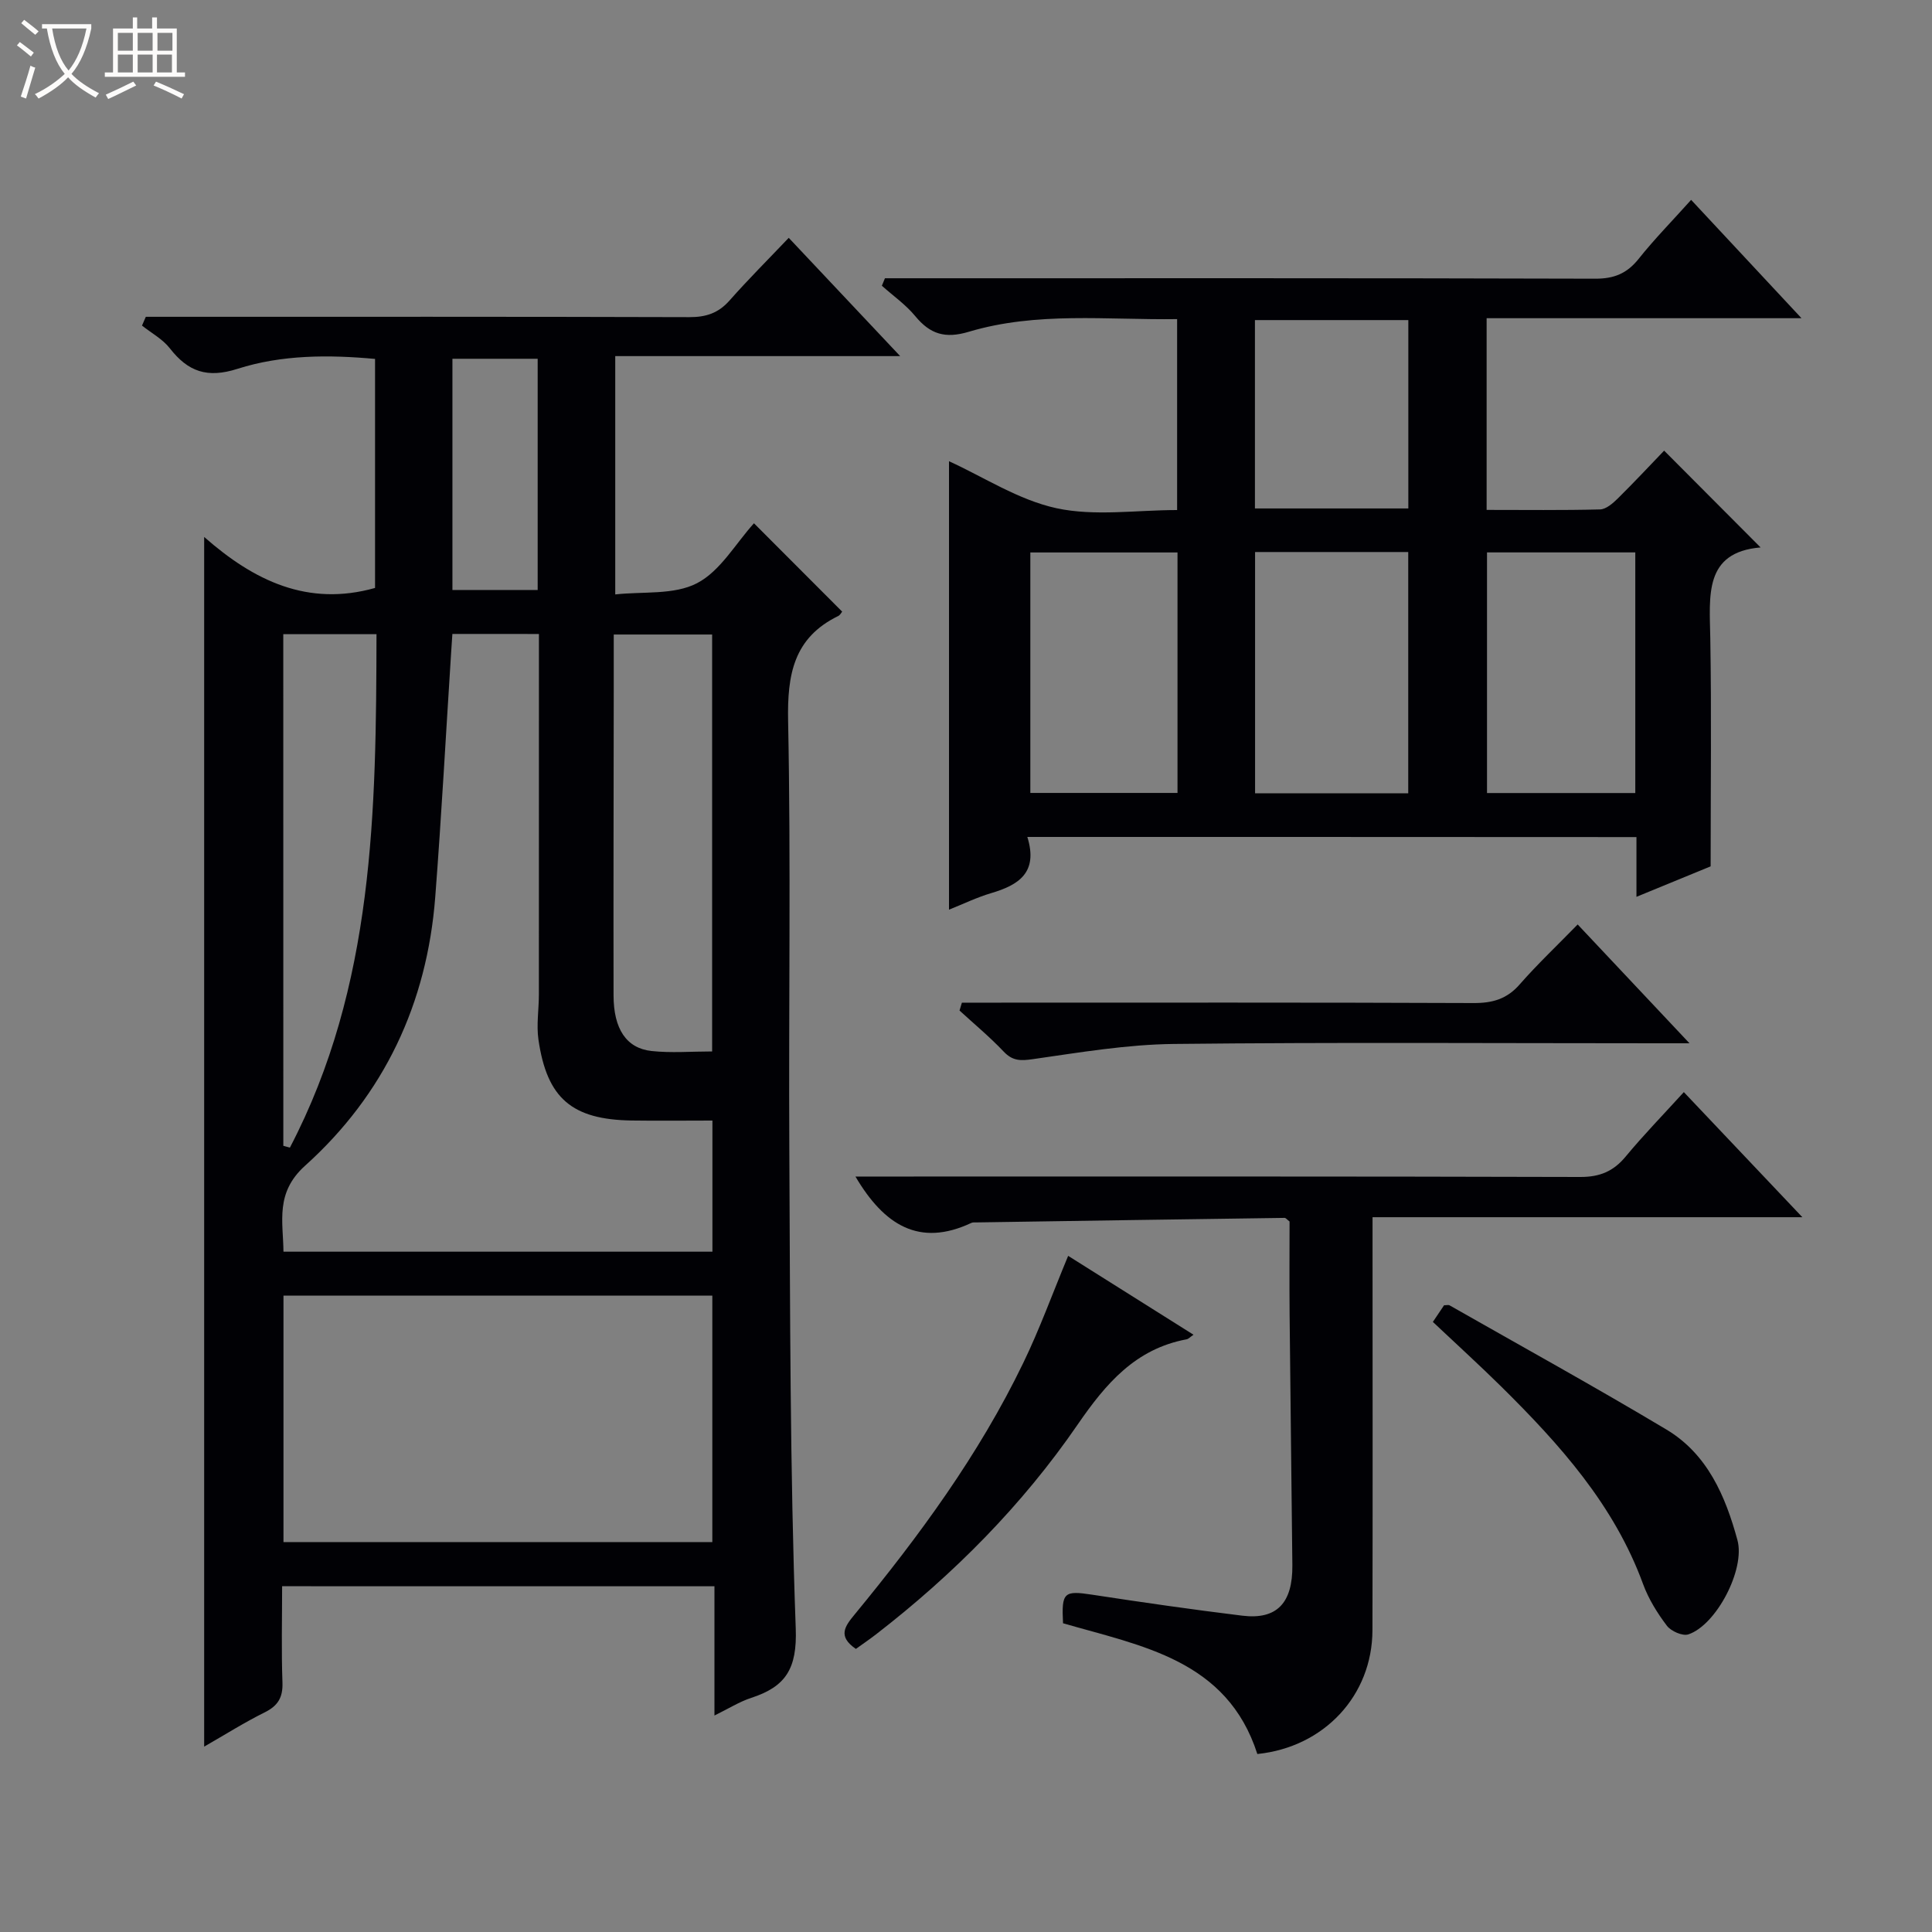 <svg enable-background="new 0 0 400 400" viewBox="0 0 400 400" xmlns="http://www.w3.org/2000/svg"><rect x="0" y="0" width="400" height="400" fill="#808080" stroke="none"/><path d="m6.4 11.7c-1-.8-1.9-1.6-2.9-2.3l.6-.7c.9.7 1.9 1.4 2.9 2.2zm-2.1 8.3c.7-2.1 1.4-4.2 2-6.4.2.1.6.3 1 .4-.7 2.3-1.3 4.4-1.9 6.4zm3-12.8c-1.1-.9-2.1-1.7-2.9-2.4l.6-.7c1 .8 2 1.5 3 2.4zm1.4-1.3v-.9h10.2v.9c-.9 4.2-2.3 7.3-4.1 9.4 1.3 1.4 3.2 2.7 5.7 4-.2.2-.4.5-.7.9-2.5-1.4-4.4-2.7-5.7-4.2-1.4 1.5-3.5 3-6.1 4.4 0 0 0 0-.1-.1-.3-.4-.5-.7-.7-.8 2.7-1.3 4.7-2.8 6.2-4.2-1.8-2.2-3-5.3-3.7-9.4zm9.2 0h-7.1c.6 3.8 1.7 6.7 3.4 8.7 1.7-2.1 2.9-4.8 3.7-8.7z" fill="#fcfbfa"/><path d="m31.6 3.6h.9v2.3h4.1v9.1h1.7v.9h-16.6v-.9h1.7v-9.1h4.1v-2.3h.9v2.3h3.1v-2.3zm-4 13.3.6.8c-1.9.9-3.8 1.9-5.8 2.8-.2-.3-.3-.6-.5-.9 2-.9 3.9-1.8 5.7-2.7zm-3.2-10.1v3.7h3.1v-3.7zm0 4.5v3.7h3.1v-3.7zm4.1-4.5v3.7h3.1v-3.7zm0 4.5v3.7h3.1v-3.7zm9.1 9.1c-2.1-1.1-4.1-2-5.8-2.7l.5-.8c2.2.9 4.1 1.8 5.8 2.6zm-1.9-13.6h-3.1v3.7h3.1zm-3.2 4.5v3.7h3.1v-3.7z" fill="#fcfbfa"/><g fill="#010105"><path d="m58.41 328.41c0 6.69-.17 13.33.07 19.94.11 3.11-.95 4.83-3.7 6.19-4.14 2.05-8.06 4.53-12.51 7.08 0-83.44 0-166.35 0-250.45 10.3 9.07 21.46 14.48 35.38 10.56 0-15.47 0-31.23 0-47.42-9.6-.88-19.29-.88-28.47 2.05-6.28 2.01-10.25.59-14.02-4.25-1.48-1.9-3.81-3.15-5.76-4.7.26-.61.52-1.21.79-1.82h5.56c35.66 0 71.32-.04 106.98.07 3.44.01 6-.83 8.3-3.43 3.85-4.36 7.97-8.47 12.27-12.99 7.81 8.28 15.09 16.02 23.07 24.49-20.07 0-39.37 0-58.99 0v49.34c5.72-.64 12.17.15 16.92-2.32 4.83-2.5 7.99-8.21 11.8-12.41 6.23 6.24 12.22 12.24 18.26 18.29-.18.21-.42.72-.82.91-9.24 4.51-10.56 12.14-10.37 21.72.59 29.48.09 58.99.25 88.48.18 33.14.12 66.29 1.33 99.4.31 8.36-2.08 12.06-9.2 14.38-2.46.8-4.72 2.24-7.63 3.66 0-9.2 0-17.78 0-26.76-29.9-.01-59.42-.01-89.51-.01zm35.25-197.16c-.1 1.48-.18 2.62-.25 3.76-1.09 16.91-2 33.84-3.3 50.74-1.7 22-10.56 40.86-26.95 55.6-6.22 5.6-4.54 11.55-4.47 17.8h88.81c0-9.21 0-17.97 0-27.15-5.78 0-11.24.07-16.71-.01-12.38-.19-17.54-4.57-19.31-16.74-.44-3.06.09-6.25.09-9.38.01-23.16.01-46.32.01-69.48 0-1.63 0-3.26 0-5.13-6.14-.01-11.75-.01-17.92-.01zm-34.97 188.02h88.79c0-17.18 0-34.04 0-51.03-29.73 0-59.12 0-88.79 0zm88.75-101.58c0-29.33 0-57.88 0-86.32-6.96 0-13.53 0-20.37 0v10.8c-.02 21.31-.08 42.61-.04 63.92.01 6.94 2.65 10.94 7.86 11.51 4.07.44 8.22.09 12.55.09zm-88.78 19.54c.45.12.91.24 1.36.37 17.49-33.46 17.85-69.82 17.93-106.3-6.88 0-12.96 0-19.3 0 .01 35.5.01 70.71.01 105.93zm35.01-115.08h17.65c0-16.17 0-31.9 0-47.87-5.98 0-11.68 0-17.65 0z"/><path d="m212.7 173.28c2.3 7.4-1.83 9.96-7.48 11.63-2.97.88-5.79 2.25-8.74 3.43 0-31.41 0-62.3 0-92.85 7.16 3.26 14.37 8.02 22.25 9.73 7.92 1.71 16.49.38 24.98.38 0-13.41 0-26.17 0-39.53-14.54.2-29.05-1.59-43.13 2.62-4.91 1.47-8 .5-11.09-3.24-1.96-2.38-4.58-4.21-6.91-6.29.21-.52.43-1.04.64-1.55h5.64c47.15 0 94.29-.05 141.44.09 3.88.01 6.54-1.08 8.95-4.09 3.29-4.13 7.01-7.91 10.88-12.23 7.54 8.09 14.83 15.9 22.85 24.5-22.35 0-43.58 0-65.19 0v39.69c7.94 0 15.71.1 23.48-.1 1.25-.03 2.65-1.26 3.66-2.25 3.43-3.39 6.73-6.92 9.61-9.92 6.79 6.82 13.28 13.32 19.97 20.04-11.77.99-10.56 10-10.41 18.85.26 15.45.07 30.9.07 47.18-4.04 1.66-9.35 3.84-15.36 6.31 0-4.6 0-8.35 0-12.37-42.06-.03-83.61-.03-126.11-.03zm78.86-9.03c0-16.9 0-33.45 0-49.96-10.8 0-21.22 0-31.71 0v49.96zm47.01-49.88c-10.42 0-20.59 0-30.7 0v49.82h30.7c0-16.82 0-33.23 0-49.82zm-94.78.01c-10.4 0-20.43 0-30.47 0v49.79h30.47c0-16.72 0-33.01 0-49.79zm47.79-9.11c0-13.21 0-26.09 0-39-10.78 0-21.21 0-31.76 0v39z"/><path d="m373.16 252.01c-30.36 0-59.3 0-88.99 0v5.56c0 26.65.05 53.3-.02 79.95-.03 13.52-10.01 24.22-23.83 25.63-6.27-19.51-23.94-22.35-40.23-27.07-.34-6.44.2-6.81 6.07-5.91 10.33 1.58 20.68 3.07 31.05 4.34 7.15.87 10.44-2.62 10.36-10.46-.18-17.3-.4-34.6-.57-51.9-.06-6.48-.01-12.96-.01-19.25-.51-.39-.77-.75-1.03-.75-21.29.29-42.58.61-63.86.94-.33.01-.71-.04-.99.1-10.81 5.08-18.09.42-24-9.6h5.66c48.13 0 96.27-.05 144.4.09 4.07.01 6.87-1.17 9.41-4.23 3.71-4.48 7.78-8.66 12.04-13.34 7.95 8.39 15.77 16.63 24.54 25.9z"/><path d="m326.64 191.4c7.72 8.2 14.97 15.9 23.15 24.6-2.92 0-4.63 0-6.35 0-33.48 0-66.96-.23-100.44.14-9.72.11-19.45 1.76-29.12 3.14-2.56.37-4.22.41-6.09-1.57-2.85-3.01-6.07-5.68-9.13-8.49.16-.54.33-1.09.49-1.63h5.48c33.48 0 66.96-.06 100.44.08 3.96.02 6.95-.84 9.6-3.9 3.62-4.13 7.62-7.91 11.97-12.37z"/><path d="m296.66 273.69c.92-1.37 1.64-2.45 2.32-3.45.53 0 .91-.12 1.14.02 14.99 8.53 30.09 16.86 44.89 25.71 8.5 5.08 12.23 13.78 14.71 22.9 1.65 6.06-4.39 17.59-10.16 19.51-1.2.4-3.6-.66-4.45-1.79-1.98-2.61-3.79-5.53-4.92-8.6-5.99-16.41-17.28-28.96-29.39-40.93-4.49-4.43-9.16-8.67-14.14-13.37z"/><path d="m221.15 260.01c8.65 5.44 17.18 10.81 25.95 16.33-.7.48-1.03.88-1.43.95-10.6 1.98-16.72 9.17-22.56 17.66-11.46 16.68-25.65 30.97-41.68 43.38-1.42 1.1-2.9 2.1-4.23 3.06-3.85-2.63-2.25-4.71-.25-7.14 13.33-16.2 25.73-33.07 34.89-52.04 3.39-6.99 6.04-14.33 9.31-22.2z"/></g></svg>